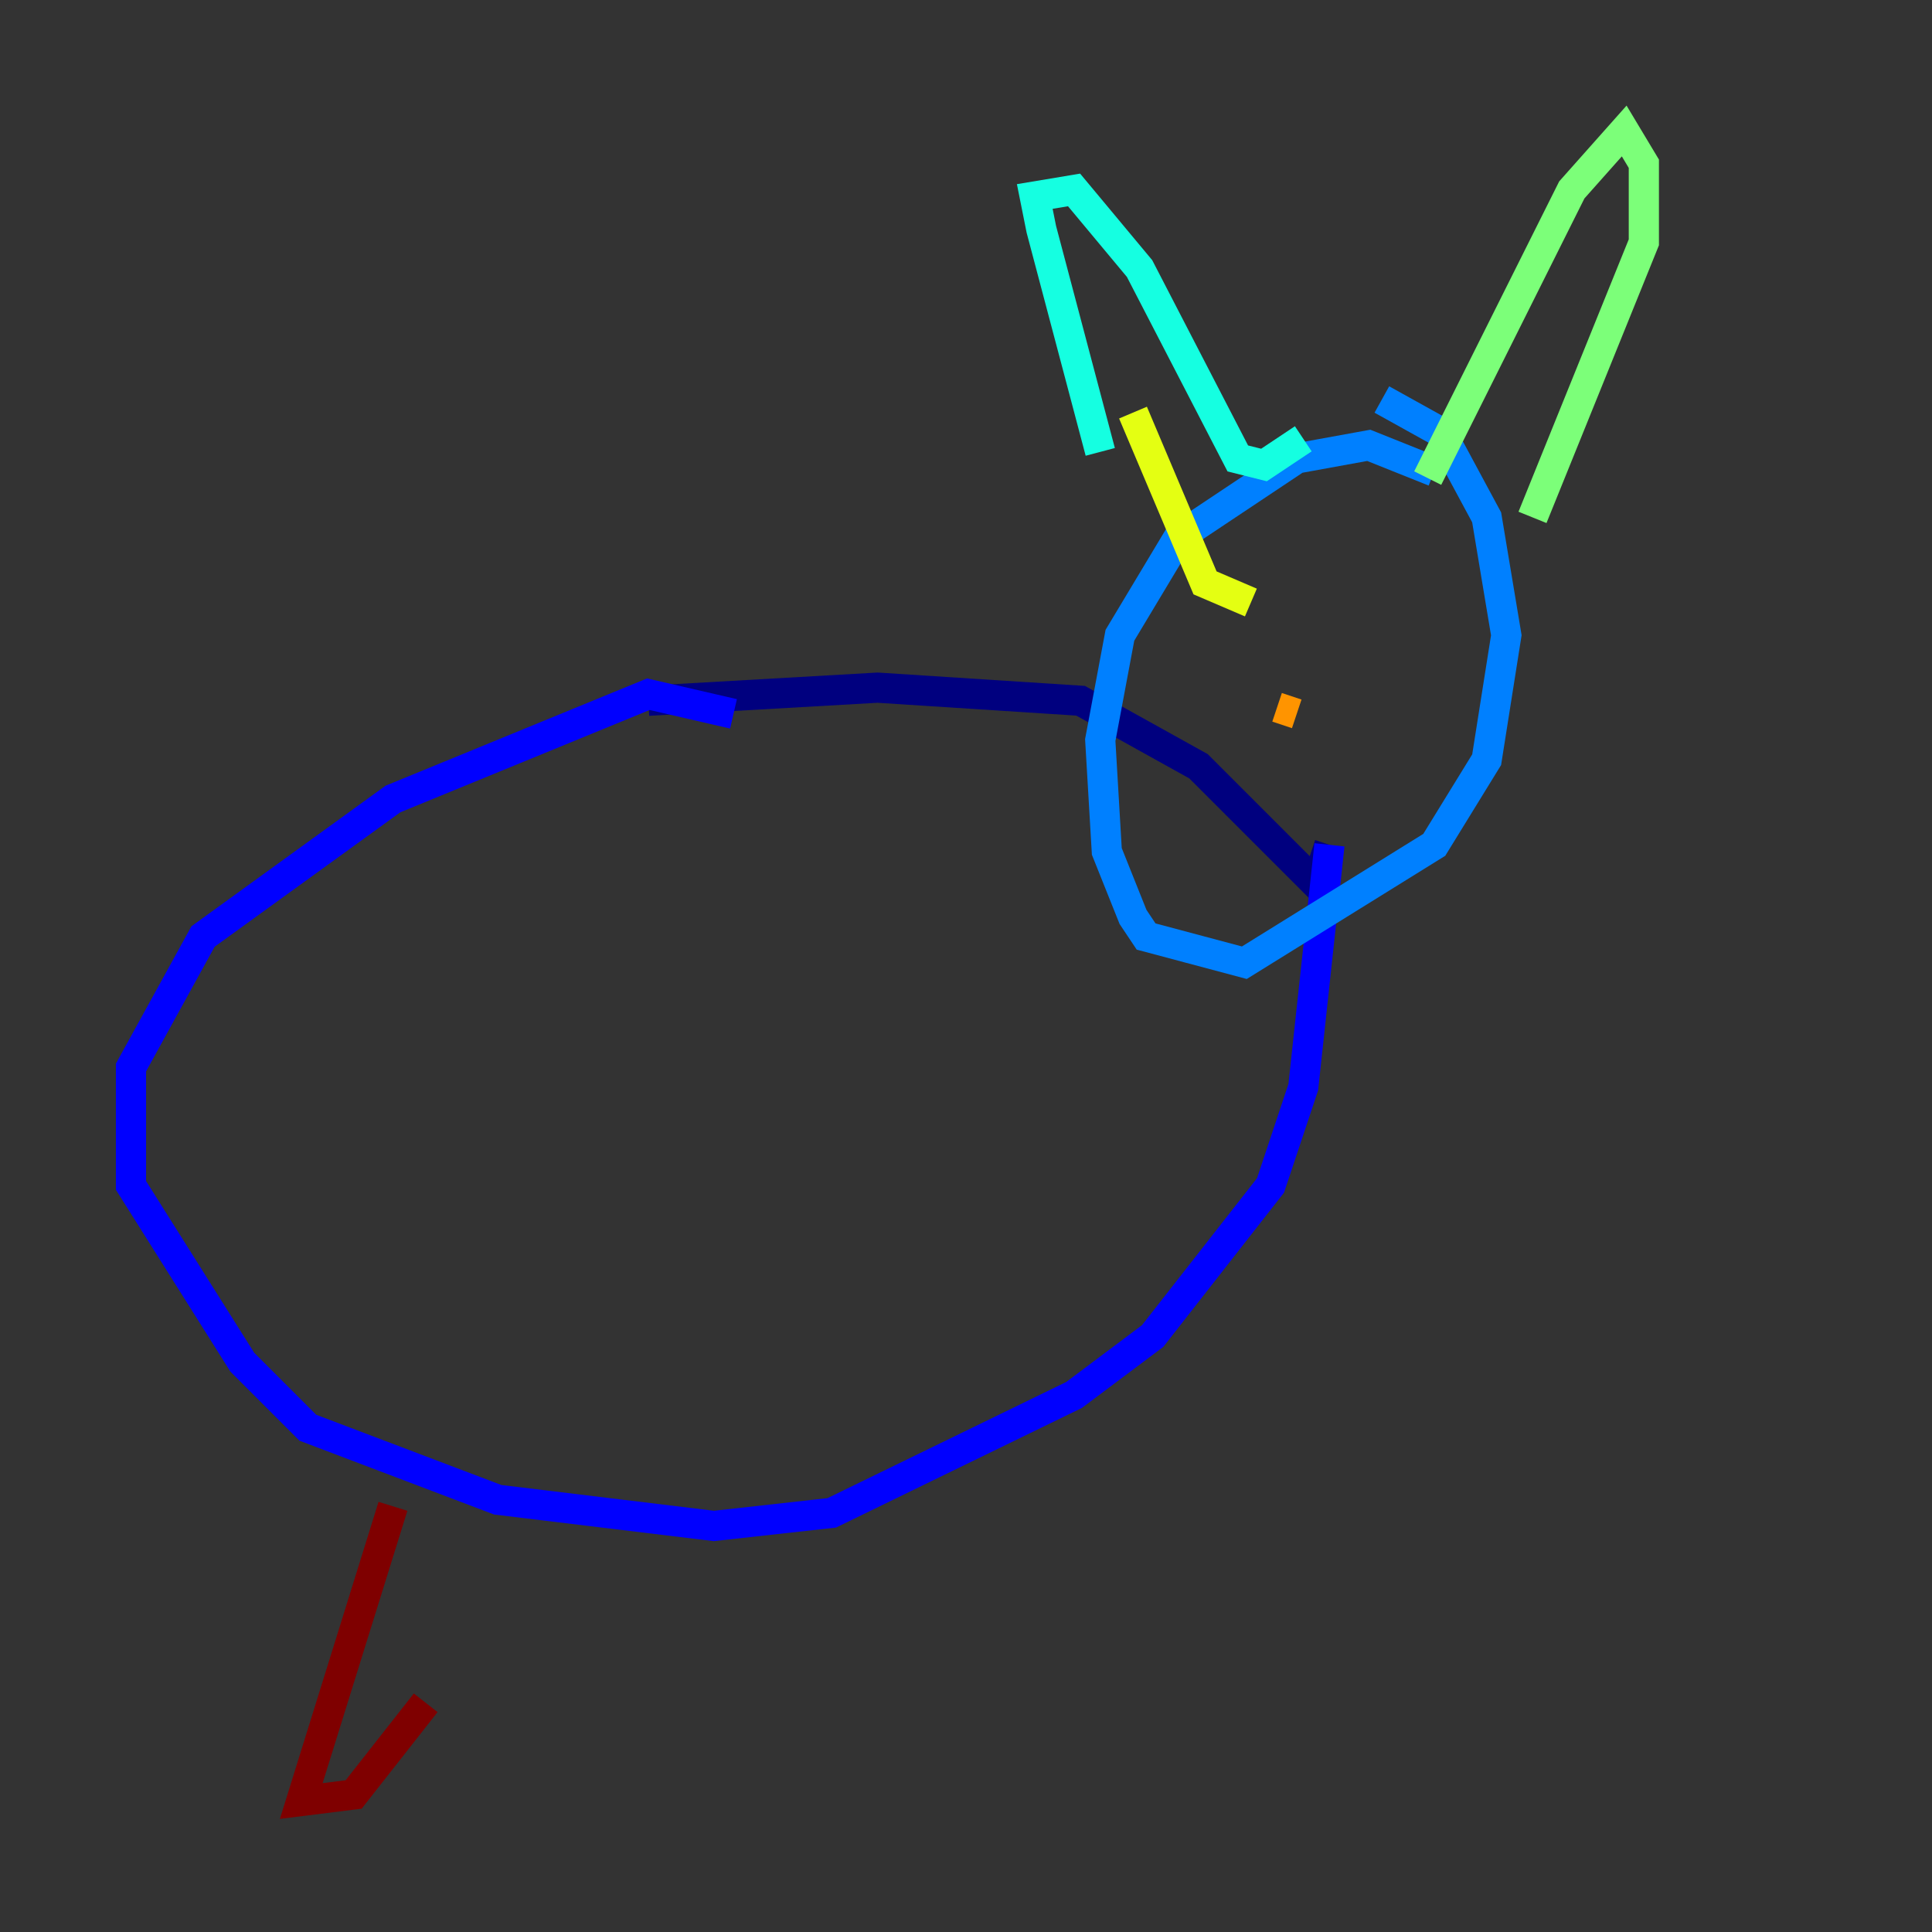 <?xml version="1.0" encoding="utf-8" ?>
<svg baseProfile="tiny" height="128" version="1.2" viewBox="0,0,128,128" width="128" xmlns="http://www.w3.org/2000/svg" xmlns:ev="http://www.w3.org/2001/xml-events" xmlns:xlink="http://www.w3.org/1999/xlink"><rect x="0" y="0" width="128" height="128" fill="#333333" stroke="none"/><defs /><polyline fill="none" points="42.956,46.427 58.142,45.559 71.593,46.427 79.403,50.766 87.214,58.576 88.081,55.973" stroke="#00007f" stroke-width="2" /><polyline fill="none" points="48.597,47.295 42.956,45.993 26.034,52.936 13.451,62.047 8.678,70.725 8.678,78.536 16.054,90.251 20.393,94.59 32.976,99.363 47.295,101.098 55.105,100.231 71.159,92.42 76.366,88.515 84.176,78.536 86.346,72.027 88.081,55.973" stroke="#0000ff" stroke-width="2" /><polyline fill="none" points="95.024,31.241 90.685,29.505 85.912,30.373 78.102,35.58 74.197,42.088 72.895,49.031 73.329,56.407 75.064,60.746 75.932,62.047 82.441,63.783 95.024,55.973 98.495,50.332 99.797,42.088 98.495,34.278 95.458,28.637 91.552,26.468" stroke="#0080ff" stroke-width="2" /><polyline fill="none" points="72.895,29.939 68.99,15.186 68.556,13.017 71.159,12.583 75.498,17.79 82.007,30.373 83.742,30.807 86.346,29.071" stroke="#15ffe1" stroke-width="2" /><polyline fill="none" points="94.59,31.675 104.136,12.583 107.607,8.678 108.909,10.848 108.909,16.054 101.532,34.278" stroke="#7cff79" stroke-width="2" /><polyline fill="none" points="75.064,27.336 79.837,38.617 82.875,39.919" stroke="#e4ff12" stroke-width="2" /><polyline fill="none" points="84.61,46.861 85.912,47.295" stroke="#ff9400" stroke-width="2" /><polyline fill="none" points="94.59,41.654 94.59,41.654" stroke="#ff1d00" stroke-width="2" /><polyline fill="none" points="26.034,99.797 19.959,119.322 23.43,118.888 28.203,112.814" stroke="#7f0000" stroke-width="2" /></svg>